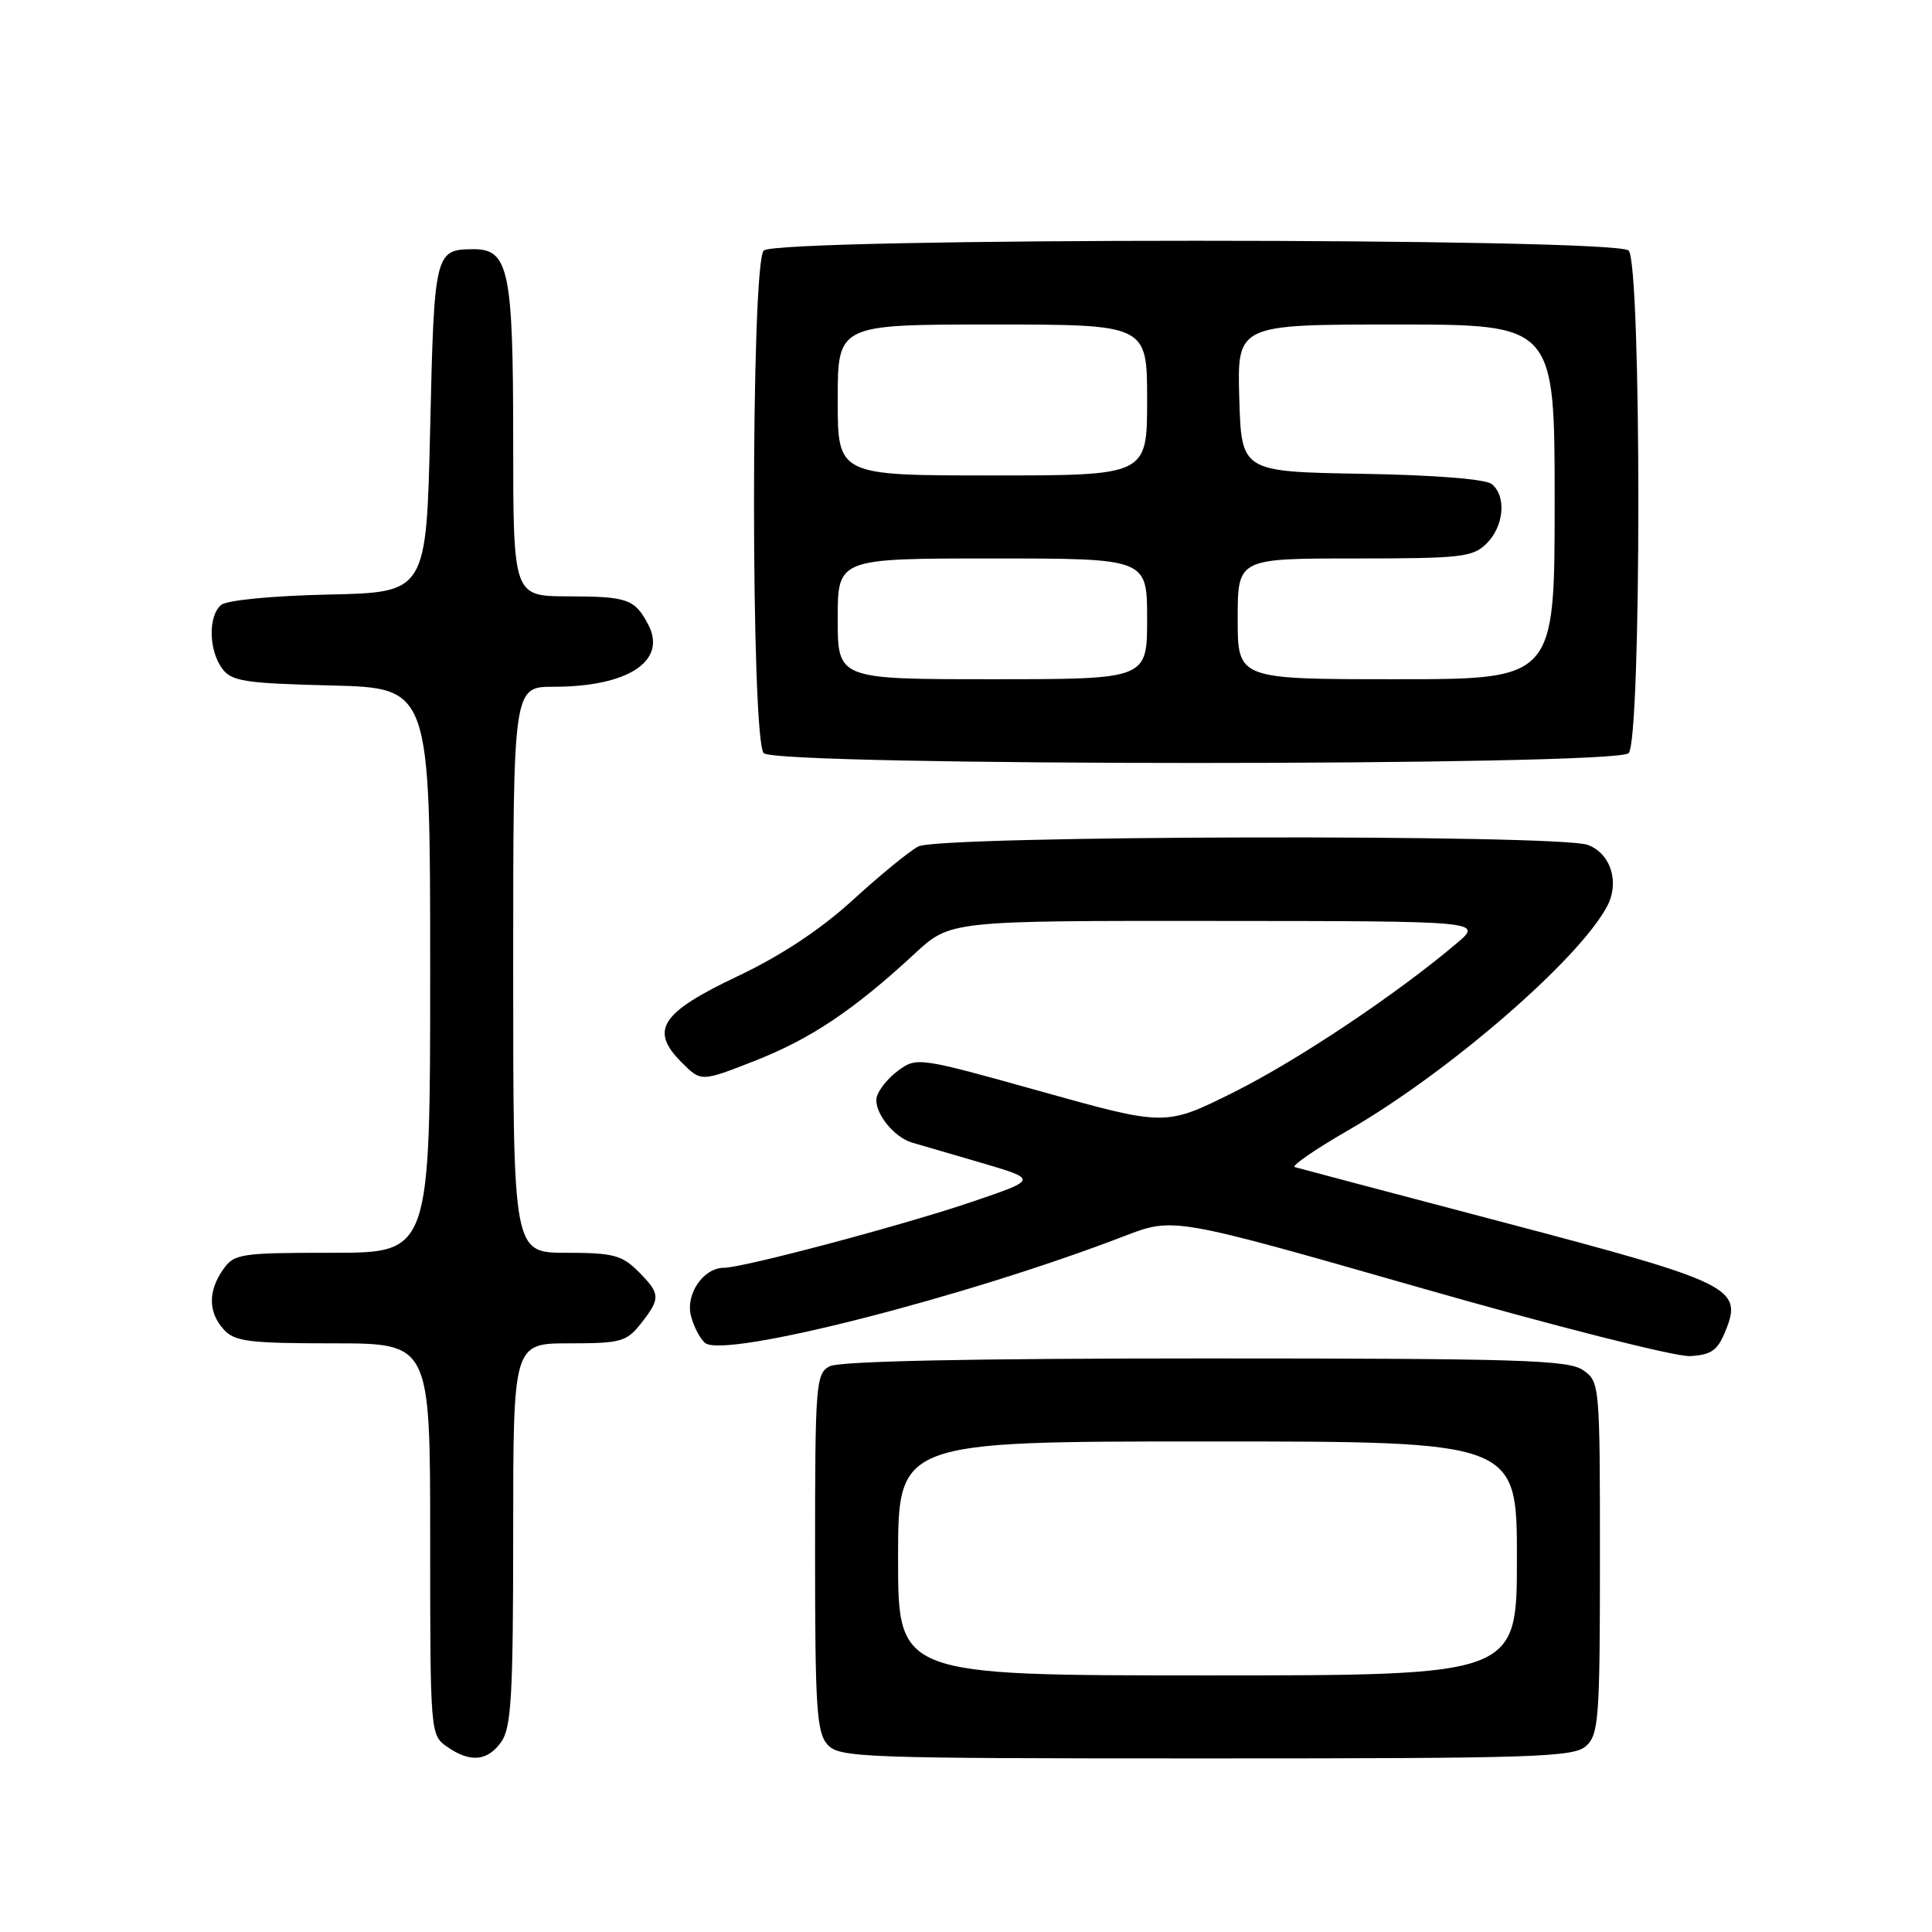 <?xml version="1.0" encoding="UTF-8" standalone="no"?>
<!DOCTYPE svg PUBLIC "-//W3C//DTD SVG 1.1//EN" "http://www.w3.org/Graphics/SVG/1.1/DTD/svg11.dtd" >
<svg xmlns="http://www.w3.org/2000/svg" xmlns:xlink="http://www.w3.org/1999/xlink" version="1.1" viewBox="0 0 256 256">
 <g >
 <path fill="currentColor"
d=" M 66.44 230.78 C 67.75 228.91 68.00 224.54 68.00 203.28 C 68.00 178.00 68.00 178.00 75.43 178.00 C 82.26 178.00 83.02 177.79 84.93 175.37 C 87.56 172.02 87.53 171.44 84.55 168.45 C 82.40 166.31 81.19 166.00 75.05 166.00 C 68.00 166.00 68.00 166.00 68.00 128.50 C 68.00 91.00 68.00 91.00 73.35 91.00 C 83.24 91.00 88.43 87.58 85.89 82.75 C 84.11 79.37 83.13 79.03 75.25 79.02 C 68.00 79.00 68.00 79.00 68.00 58.22 C 68.00 35.80 67.41 32.98 62.69 33.02 C 57.63 33.05 57.53 33.44 57.00 56.71 C 56.50 78.50 56.50 78.50 43.56 78.78 C 36.12 78.94 30.07 79.53 29.31 80.15 C 27.58 81.59 27.64 86.12 29.42 88.56 C 30.67 90.28 32.34 90.54 43.92 90.83 C 57.00 91.16 57.00 91.16 57.00 128.58 C 57.00 166.00 57.00 166.00 44.06 166.00 C 31.82 166.00 31.03 166.12 29.56 168.22 C 27.55 171.09 27.58 173.88 29.65 176.17 C 31.09 177.76 32.98 178.00 44.15 178.00 C 57.00 178.00 57.00 178.00 57.00 203.94 C 57.00 229.62 57.02 229.90 59.22 231.44 C 62.30 233.60 64.61 233.39 66.44 230.78 Z  M 210.17 231.35 C 211.84 229.83 212.00 227.69 212.00 206.40 C 212.00 183.47 211.97 183.09 209.78 181.56 C 207.84 180.20 201.40 180.00 159.71 180.00 C 128.64 180.00 111.19 180.36 109.93 181.04 C 108.11 182.01 108.00 183.36 108.00 205.71 C 108.00 226.30 108.21 229.58 109.65 231.17 C 111.21 232.90 114.09 233.00 159.83 233.00 C 203.57 233.00 208.52 232.84 210.17 231.35 Z  M 228.65 176.33 C 230.95 170.67 229.44 169.93 199.50 162.04 C 184.65 158.13 172.08 154.80 171.57 154.65 C 171.06 154.50 174.27 152.29 178.71 149.73 C 191.93 142.10 209.13 127.22 212.93 120.13 C 214.64 116.94 213.46 113.12 210.41 111.96 C 206.59 110.51 124.45 110.69 121.68 112.16 C 120.48 112.79 116.58 115.99 113.00 119.26 C 108.72 123.17 103.51 126.62 97.75 129.35 C 87.54 134.19 86.04 136.50 90.32 140.77 C 92.90 143.36 92.90 143.36 100.03 140.56 C 107.42 137.66 113.14 133.83 121.21 126.36 C 125.91 122.00 125.91 122.00 161.21 122.03 C 196.50 122.05 196.50 122.05 193.00 125.01 C 185.00 131.78 171.93 140.51 163.47 144.73 C 154.44 149.23 154.44 149.23 137.97 144.63 C 121.71 140.08 121.47 140.05 119.00 141.87 C 117.62 142.88 116.35 144.49 116.16 145.43 C 115.78 147.36 118.43 150.71 120.88 151.41 C 121.77 151.66 125.88 152.86 130.00 154.07 C 137.50 156.28 137.50 156.28 129.00 159.18 C 119.85 162.30 98.52 167.98 95.90 167.99 C 93.20 168.01 90.83 171.46 91.55 174.34 C 91.91 175.76 92.75 177.38 93.43 177.95 C 95.96 180.04 127.95 171.89 149.00 163.78 C 155.50 161.28 155.50 161.28 188.00 170.58 C 205.88 175.70 222.04 179.80 223.93 179.69 C 226.77 179.53 227.59 178.95 228.65 176.33 Z  M 215.80 99.80 C 217.52 98.08 217.52 34.92 215.80 33.20 C 214.07 31.47 102.93 31.47 101.20 33.20 C 99.48 34.92 99.48 98.08 101.20 99.80 C 102.93 101.53 214.07 101.53 215.80 99.80 Z  M 119.00 206.50 C 119.00 191.00 119.00 191.00 160.00 191.00 C 201.00 191.00 201.00 191.00 201.00 206.50 C 201.00 222.00 201.00 222.00 160.00 222.00 C 119.00 222.00 119.00 222.00 119.00 206.50 Z  M 111.00 82.00 C 111.00 74.00 111.00 74.00 131.50 74.00 C 152.00 74.00 152.00 74.00 152.00 82.00 C 152.00 90.00 152.00 90.00 131.50 90.00 C 111.00 90.00 111.00 90.00 111.00 82.00 Z  M 164.00 82.00 C 164.00 74.00 164.00 74.00 179.50 74.00 C 193.67 74.00 195.17 73.83 197.00 72.00 C 199.29 69.71 199.63 65.77 197.68 64.15 C 196.88 63.48 190.10 62.94 180.43 62.78 C 164.50 62.50 164.50 62.50 164.21 52.75 C 163.93 43.00 163.93 43.00 184.96 43.00 C 206.00 43.00 206.00 43.00 206.00 66.50 C 206.00 90.00 206.00 90.00 185.00 90.00 C 164.00 90.00 164.00 90.00 164.00 82.00 Z  M 111.00 53.00 C 111.00 43.00 111.00 43.00 131.50 43.00 C 152.00 43.00 152.00 43.00 152.00 53.00 C 152.00 63.00 152.00 63.00 131.50 63.00 C 111.00 63.00 111.00 63.00 111.00 53.00 Z "/>
</g>
</svg>